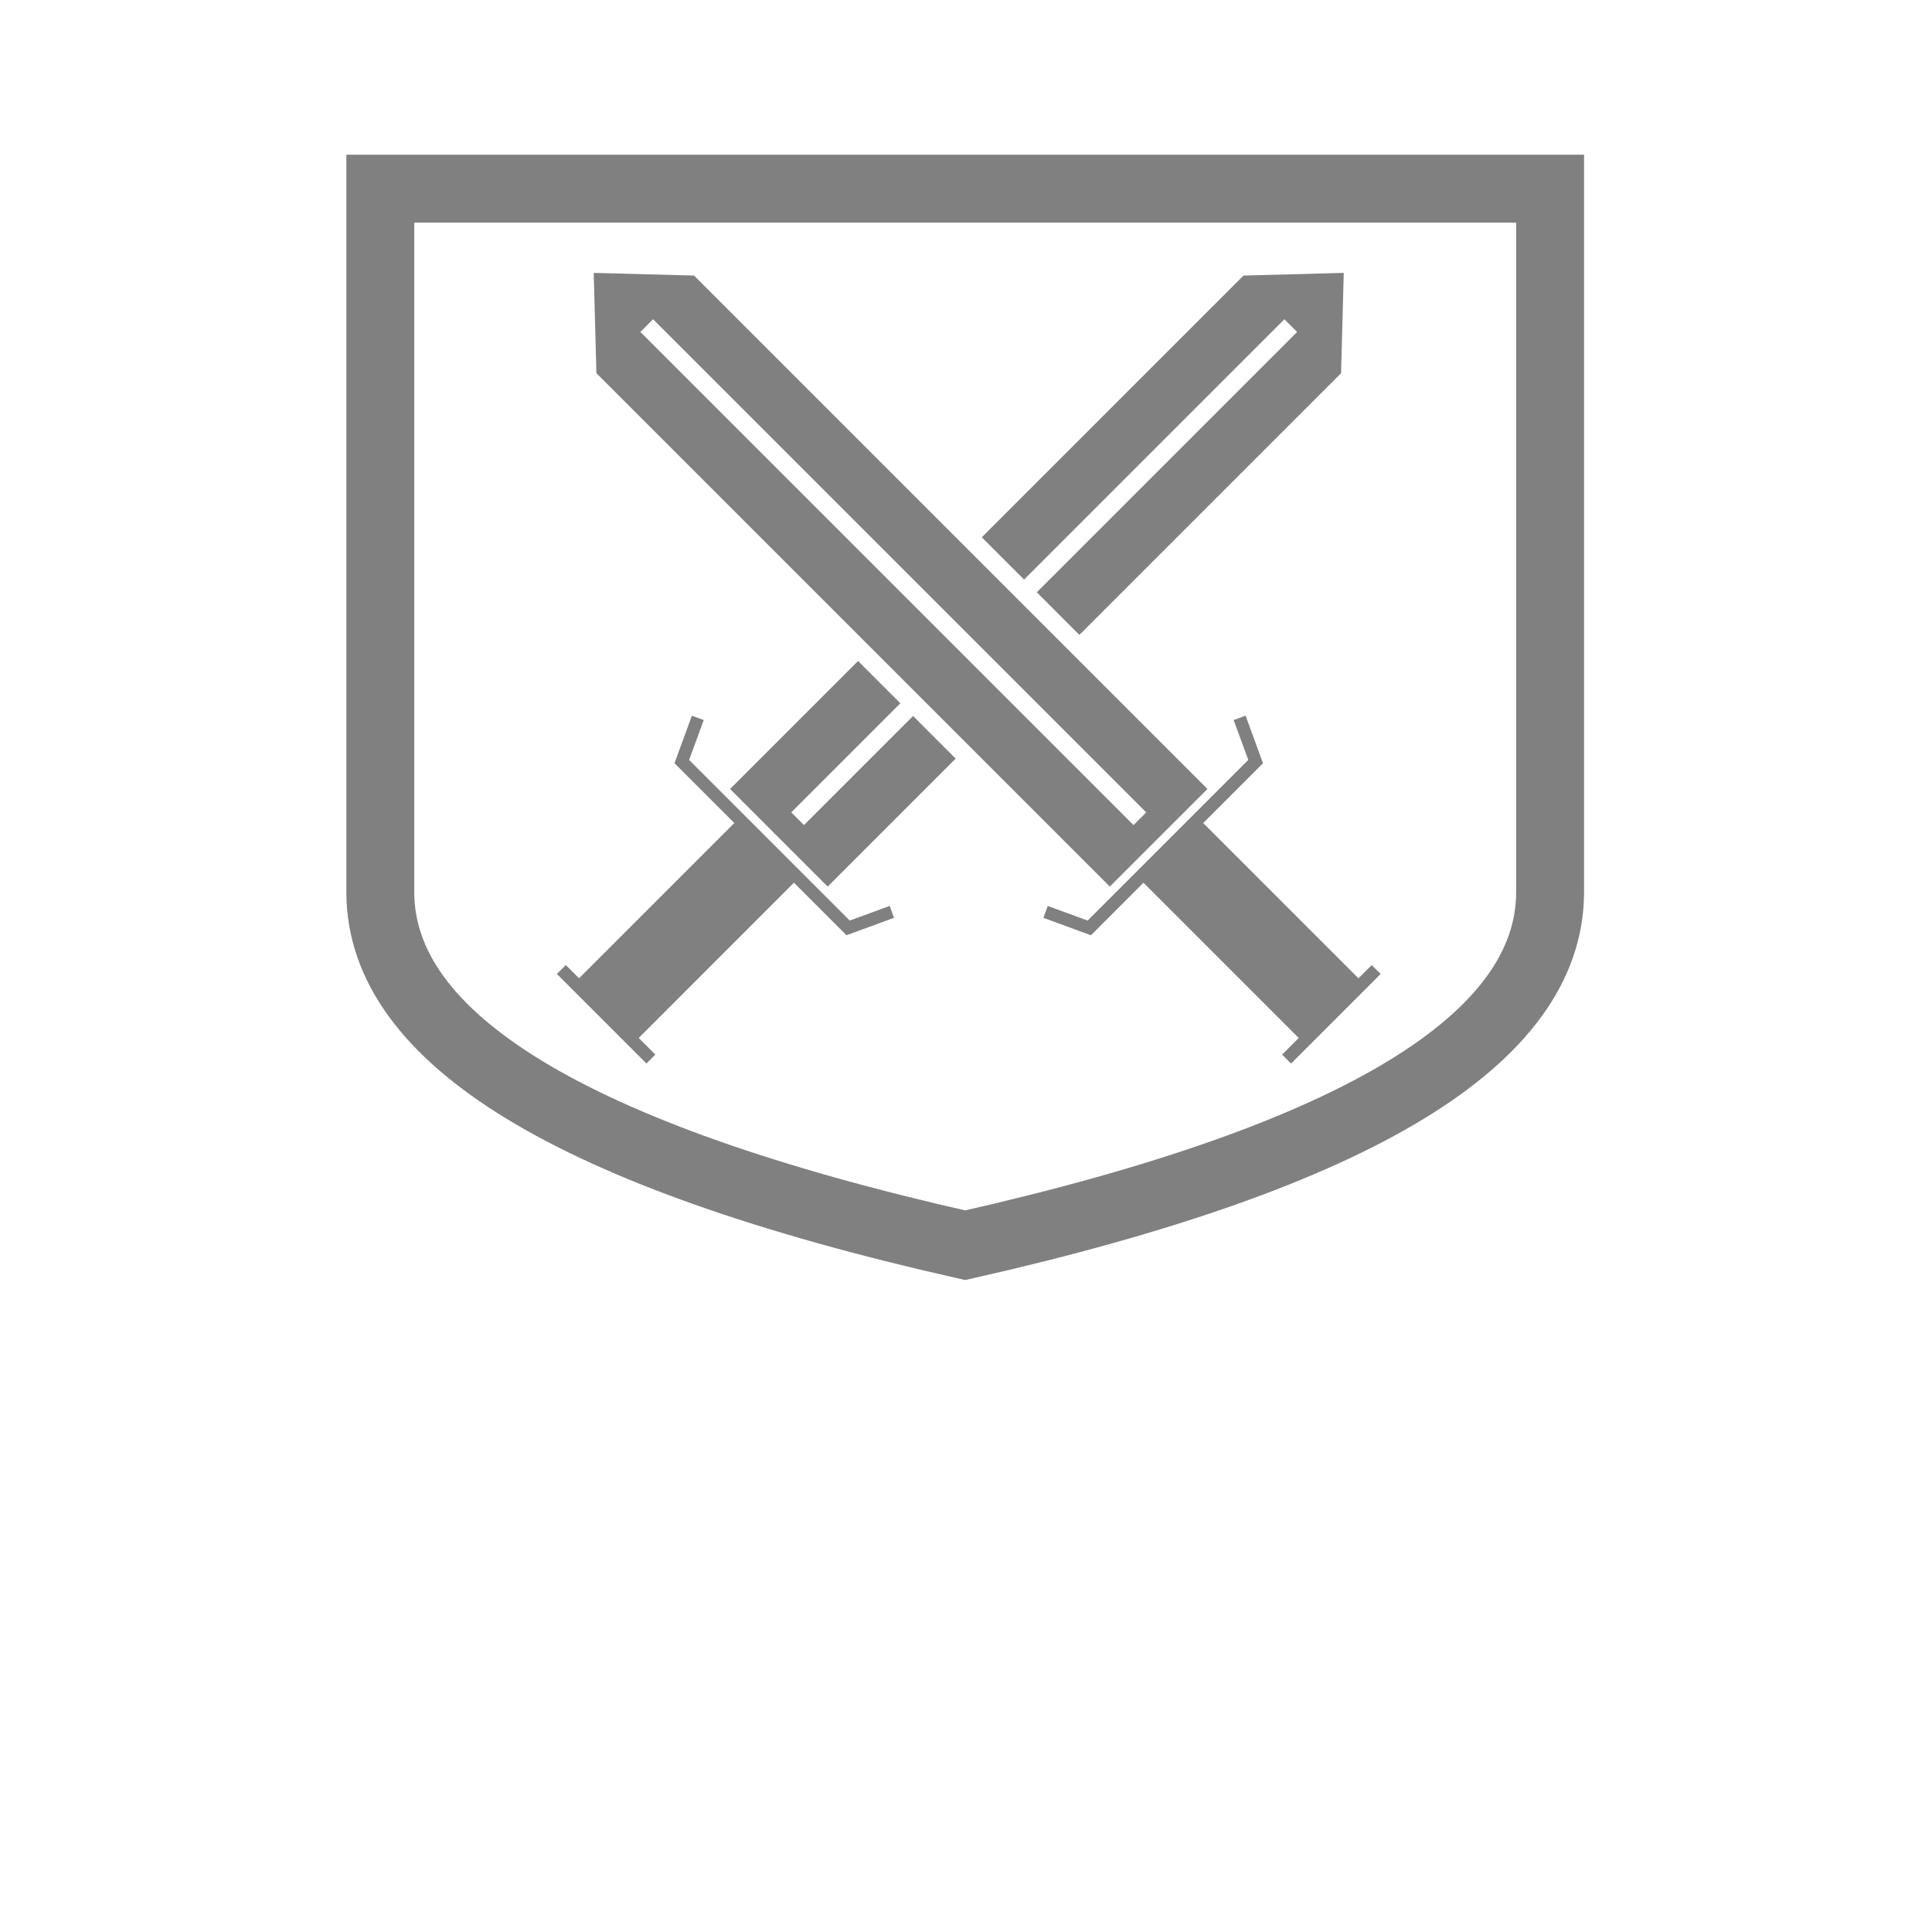 <?xml version="1.0" encoding="UTF-8" standalone="no"?>
<svg
   xmlns:dc="http://purl.org/dc/elements/1.1/"
   xmlns:cc="http://creativecommons.org/ns#"
   xmlns:rdf="http://www.w3.org/1999/02/22-rdf-syntax-ns#"
   xmlns:svg="http://www.w3.org/2000/svg"
   xmlns="http://www.w3.org/2000/svg"
   xmlns:sodipodi="http://sodipodi.sourceforge.net/DTD/sodipodi-0.dtd"
   xmlns:inkscape="http://www.inkscape.org/namespaces/inkscape"
   width="256"
   height="256"
   viewBox="0 0 67.733 67.733"
   version="1.1"
   id="svg8"
   inkscape:version="1.0.1 (3bc2e813f5, 2020-09-07)"
   sodipodi:docname="combat.svg"
   inkscape:export-filename="C:\Users\keath\Workspace\KMX\elite-streamdeck-icons\ship-lights.png"
   inkscape:export-xdpi="96"
   inkscape:export-ydpi="96">
  <defs
     id="defs2" />
  <sodipodi:namedview
     id="base"
     pagecolor="#000000"
     bordercolor="#666666"
     borderopacity="1.0"
     inkscape:pageopacity="0"
     inkscape:pageshadow="2"
     inkscape:zoom="5.6"
     inkscape:cx="111.90634"
     inkscape:cy="121.54987"
     inkscape:document-units="px"
     inkscape:current-layer="layer2"
     showgrid="true"
     units="px"
     inkscape:snap-grids="true"
     objecttolerance="10000"
     guidetolerance="10000"
     inkscape:window-width="3840"
     inkscape:window-height="2066"
     inkscape:window-x="3829"
     inkscape:window-y="-11"
     inkscape:window-maximized="1"
     inkscape:document-rotation="0"
     showguides="true"
     inkscape:guide-bbox="true">
    <inkscape:grid
       type="xygrid"
       id="grid4623" />
    <sodipodi:guide
       position="-3.969,62.442"
       orientation="0,256"
       id="guide3351" />
    <sodipodi:guide
       position="62.442,42.598"
       orientation="-1,0"
       id="guide3353"
       inkscape:label=""
       inkscape:locked="false"
       inkscape:color="rgb(0,0,255)" />
    <sodipodi:guide
       position="-2.646,22.754"
       orientation="0,-256"
       id="guide3355" />
    <sodipodi:guide
       position="5.292,70.379"
       orientation="-256,0"
       id="guide3357" />
    <sodipodi:guide
       position="0,67.733"
       orientation="0,256"
       id="guide3359" />
    <sodipodi:guide
       position="67.733,67.733"
       orientation="256,0"
       id="guide3361" />
    <sodipodi:guide
       position="67.733,0"
       orientation="0,-256"
       id="guide3363" />
    <sodipodi:guide
       position="0,0"
       orientation="-256,0"
       id="guide3365" />
    <sodipodi:guide
       position="0,67.733"
       orientation="0,256"
       id="guide3367" />
    <sodipodi:guide
       position="67.733,67.733"
       orientation="256,0"
       id="guide3369" />
    <sodipodi:guide
       position="67.733,0"
       orientation="0,-256"
       id="guide3371" />
    <sodipodi:guide
       position="0,0"
       orientation="-256,0"
       id="guide3373" />
    <sodipodi:guide
       position="0,67.733"
       orientation="0,256"
       id="guide3375" />
    <sodipodi:guide
       position="67.733,67.733"
       orientation="256,0"
       id="guide3377" />
    <sodipodi:guide
       position="67.733,0"
       orientation="0,-256"
       id="guide3379" />
    <sodipodi:guide
       position="0,0"
       orientation="-256,0"
       id="guide3381" />
    <sodipodi:guide
       position="33.867,46.831"
       orientation="1,0"
       id="guide895" />
    <sodipodi:guide
       position="41.01,42.598"
       orientation="0,-1"
       id="guide897" />
  </sodipodi:namedview>
  <g
     inkscape:groupmode="layer"
     id="layer2"
     inkscape:label="Icon">
    <path
       id="rect1203-5"
       style="fill:#808080;fill-opacity:1;stroke:none;stroke-width:0.794;stroke-linecap:square;stroke-linejoin:miter;stroke-miterlimit:4;stroke-dasharray:none;stroke-dashoffset:0;stroke-opacity:1;paint-order:markers stroke fill"
       d="m 20.815,9.567 0.094,3.516 17.999,17.999 3.2,-3.199 0.223,-0.223 -17.999,-17.999 z m 26.295,0 -3.516,0.094 -9.174,9.174 c 0.494,0.494 0.989,0.988 1.483,1.483 l 9.126,-9.126 0.446,0.446 -9.126,9.126 c 0.498,0.498 0.995,0.996 1.493,1.494 l 9.174,-9.174 z M 22.896,11.192 40.185,28.481 39.739,28.927 22.45,11.638 Z m 7.187,11.98 -4.488,4.488 0.223,0.223 3.199,3.199 4.487,-4.487 c -0.498,-0.498 -0.995,-0.996 -1.493,-1.494 l -3.825,3.825 -0.446,-0.446 3.825,-3.825 c -0.494,-0.494 -0.988,-0.989 -1.483,-1.483 z m -5.827,1.919 -0.609,1.666 2.097,2.097 -5.443,5.443 -0.464,-0.464 -0.314,0.313 3.14,3.14 0.313,-0.314 -0.583,-0.583 5.442,-5.443 1.842,1.842 1.666,-0.611 -0.152,-0.416 -1.4,0.512 -5.631,-5.631 0.512,-1.399 z m 19.413,0 -0.418,0.153 0.512,1.399 -5.631,5.631 -1.4,-0.512 -0.152,0.416 1.666,0.611 1.842,-1.842 5.443,5.443 -0.583,0.583 0.314,0.314 3.14,-3.14 -0.313,-0.313 -0.464,0.464 -5.443,-5.443 2.097,-2.097 z" />
    <path
       style="font-variation-settings:normal;opacity:1;vector-effect:none;fill:none;fill-opacity:1;stroke:#808080;stroke-width:2.381;stroke-linecap:butt;stroke-linejoin:miter;stroke-miterlimit:4;stroke-dasharray:none;stroke-dashoffset:0;stroke-opacity:1;stop-color:#000000;stop-opacity:1"
       d="M 54.344,6.615 V 31.309 C 54.312,36.376 47.76,40.513 33.838,43.656 19.916,40.513 13.365,36.376 13.333,31.309 V 6.615 h 20.505 z"
       id="path2024-7"
       sodipodi:nodetypes="ccccccc" />
  </g>
</svg>
